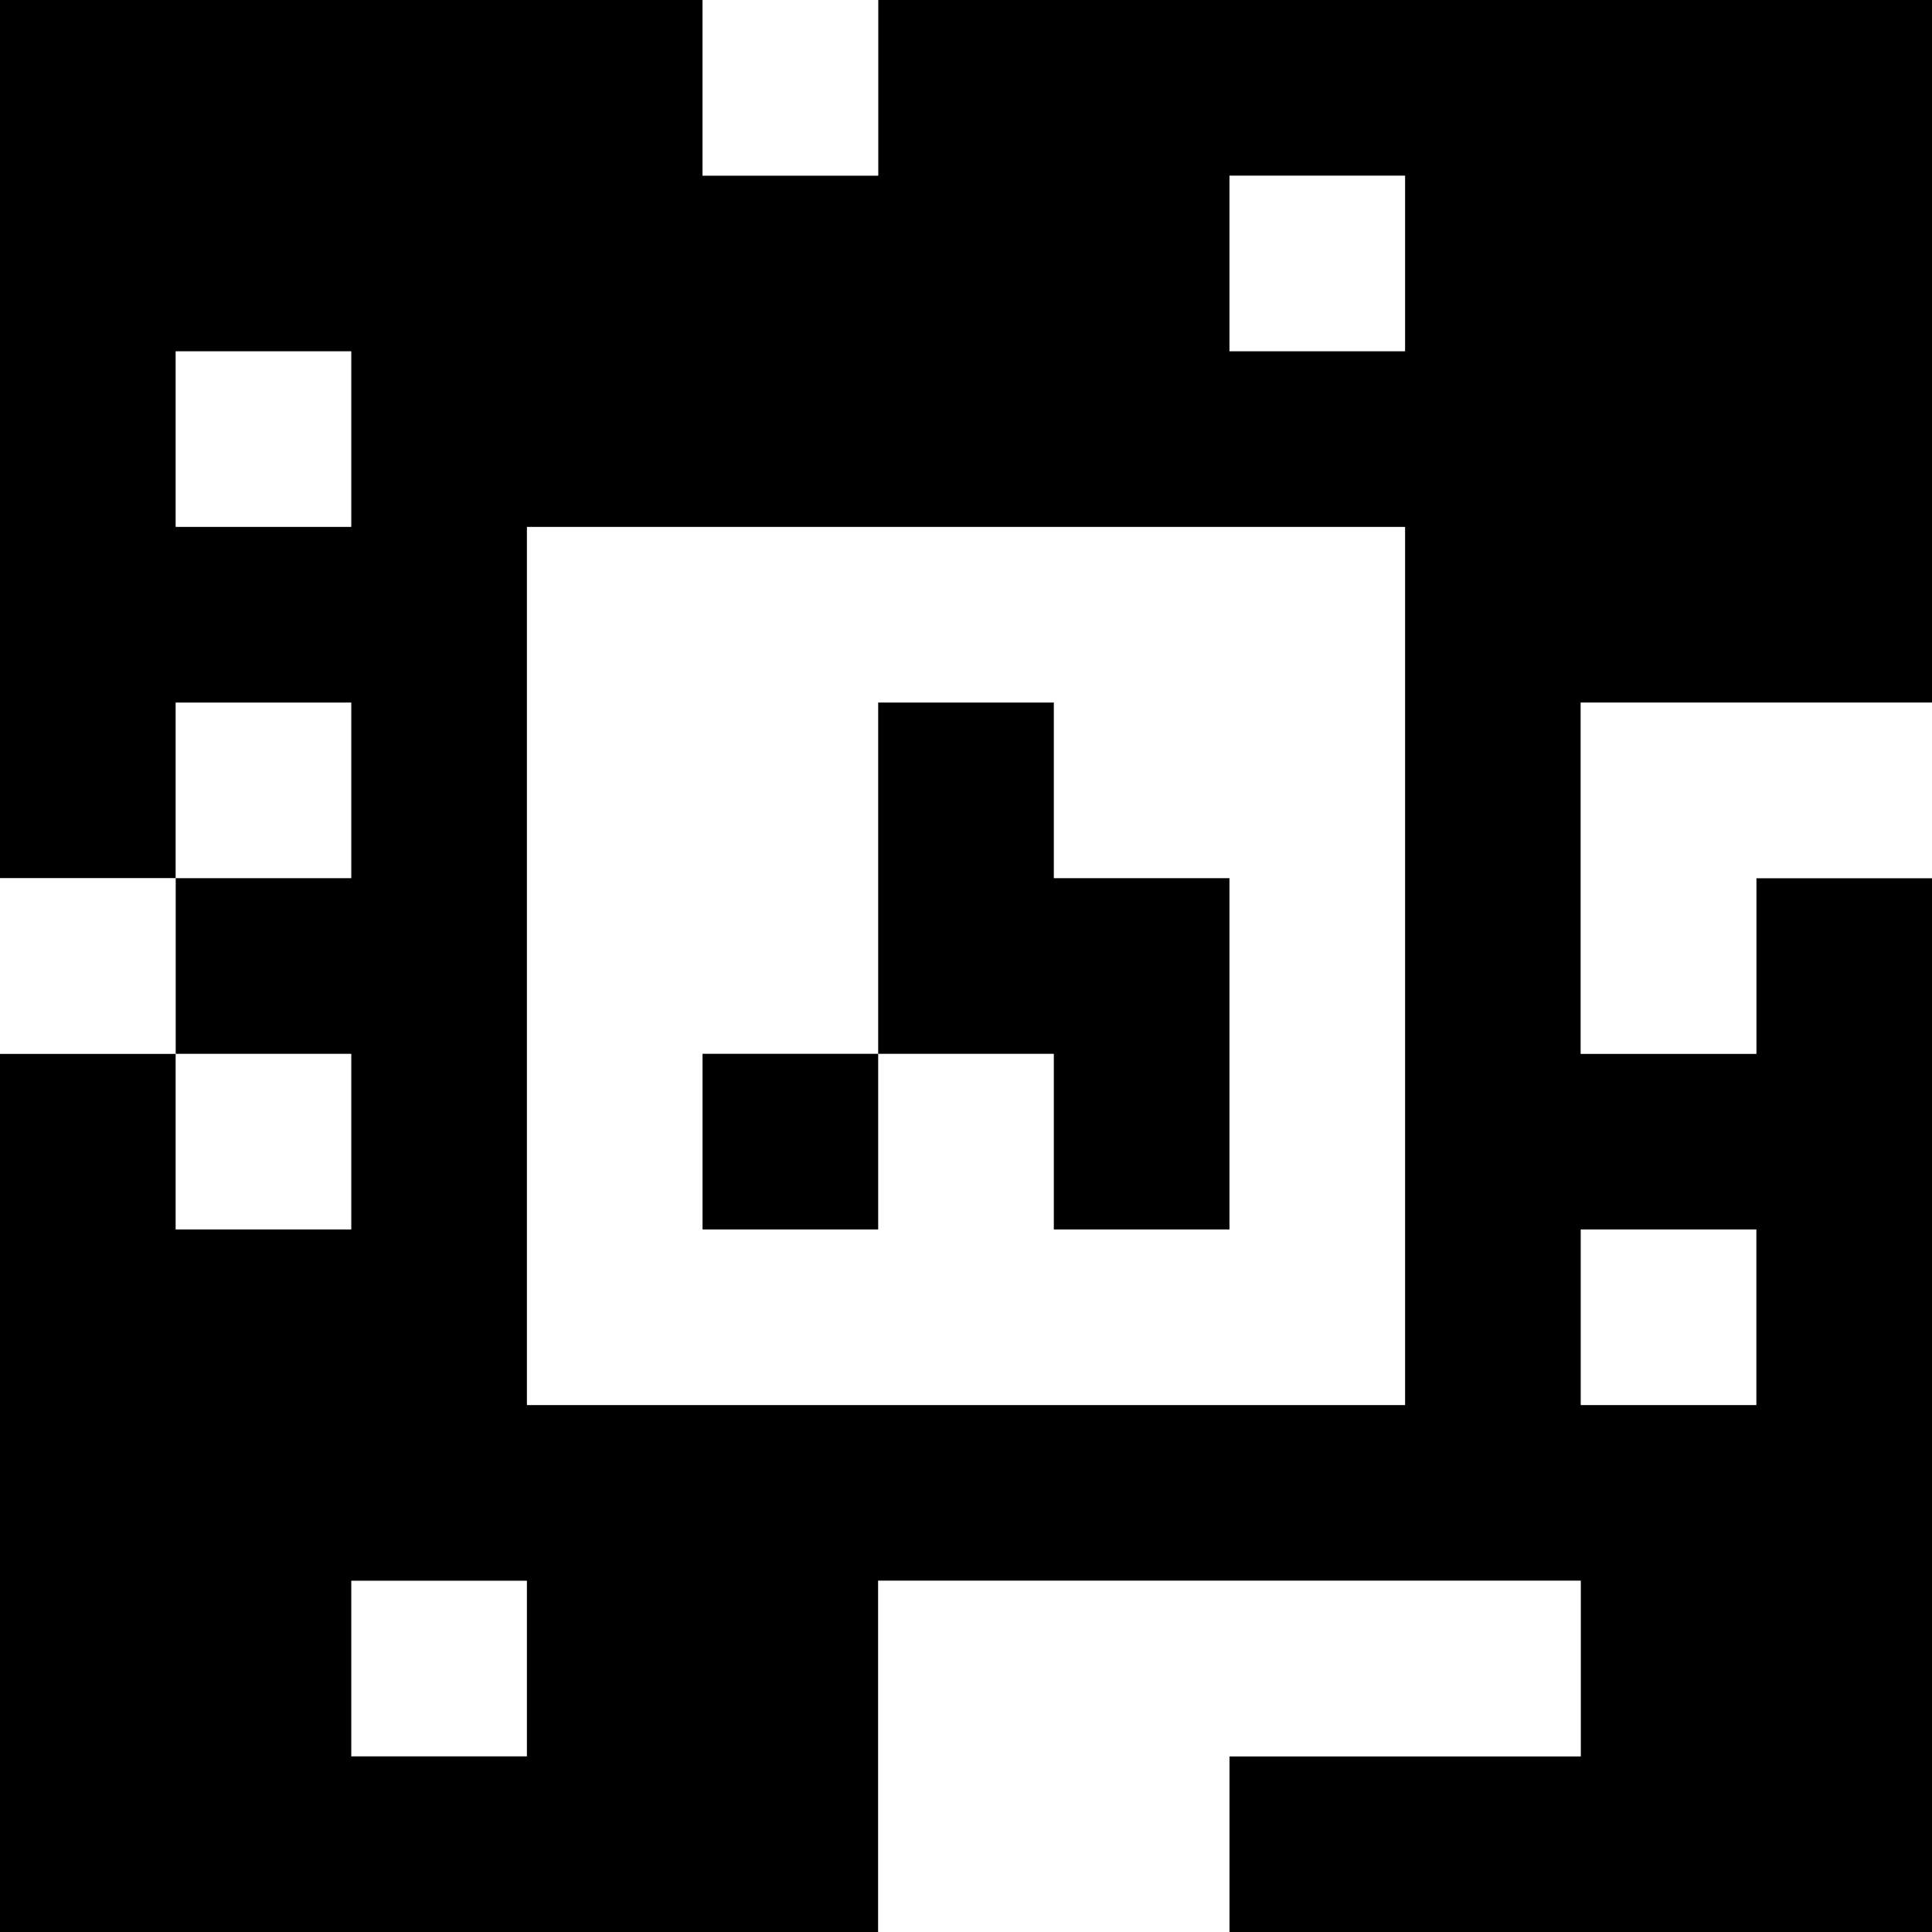 <?xml version="1.0" standalone="yes"?>
<svg xmlns="http://www.w3.org/2000/svg" width="110" height="110">
<rect width="100%" height="100%" fill="#808080" stroke="none"/>
<path style="fill:#000000; stroke:none;" d="M0 0L0 50L10 50L10 60L0 60L0 110L50 110L50 90L90 90L90 100L70 100L70 110L110 110L110 50L100 50L100 60L90 60L90 40L110 40L110 0L50 0L50 10L40 10L40 0L0 0z"/>
<path style="fill:#ffffff; stroke:none;" d="M40 0L40 10L50 10L50 0L40 0M70 10L70 20L80 20L80 10L70 10M10 20L10 30L20 30L20 20L10 20M30 30L30 80L80 80L80 30L30 30M10 40L10 50L20 50L20 40L10 40z"/>
<path style="fill:#000000; stroke:none;" d="M50 40L50 60L40 60L40 70L50 70L50 60L60 60L60 70L70 70L70 50L60 50L60 40L50 40z"/>
<path style="fill:#ffffff; stroke:none;" d="M90 40L90 60L100 60L100 50L110 50L110 40L90 40M0 50L0 60L10 60L10 50L0 50M10 60L10 70L20 70L20 60L10 60M90 70L90 80L100 80L100 70L90 70M20 90L20 100L30 100L30 90L20 90M50 90L50 110L70 110L70 100L90 100L90 90L50 90z"/>
</svg>
